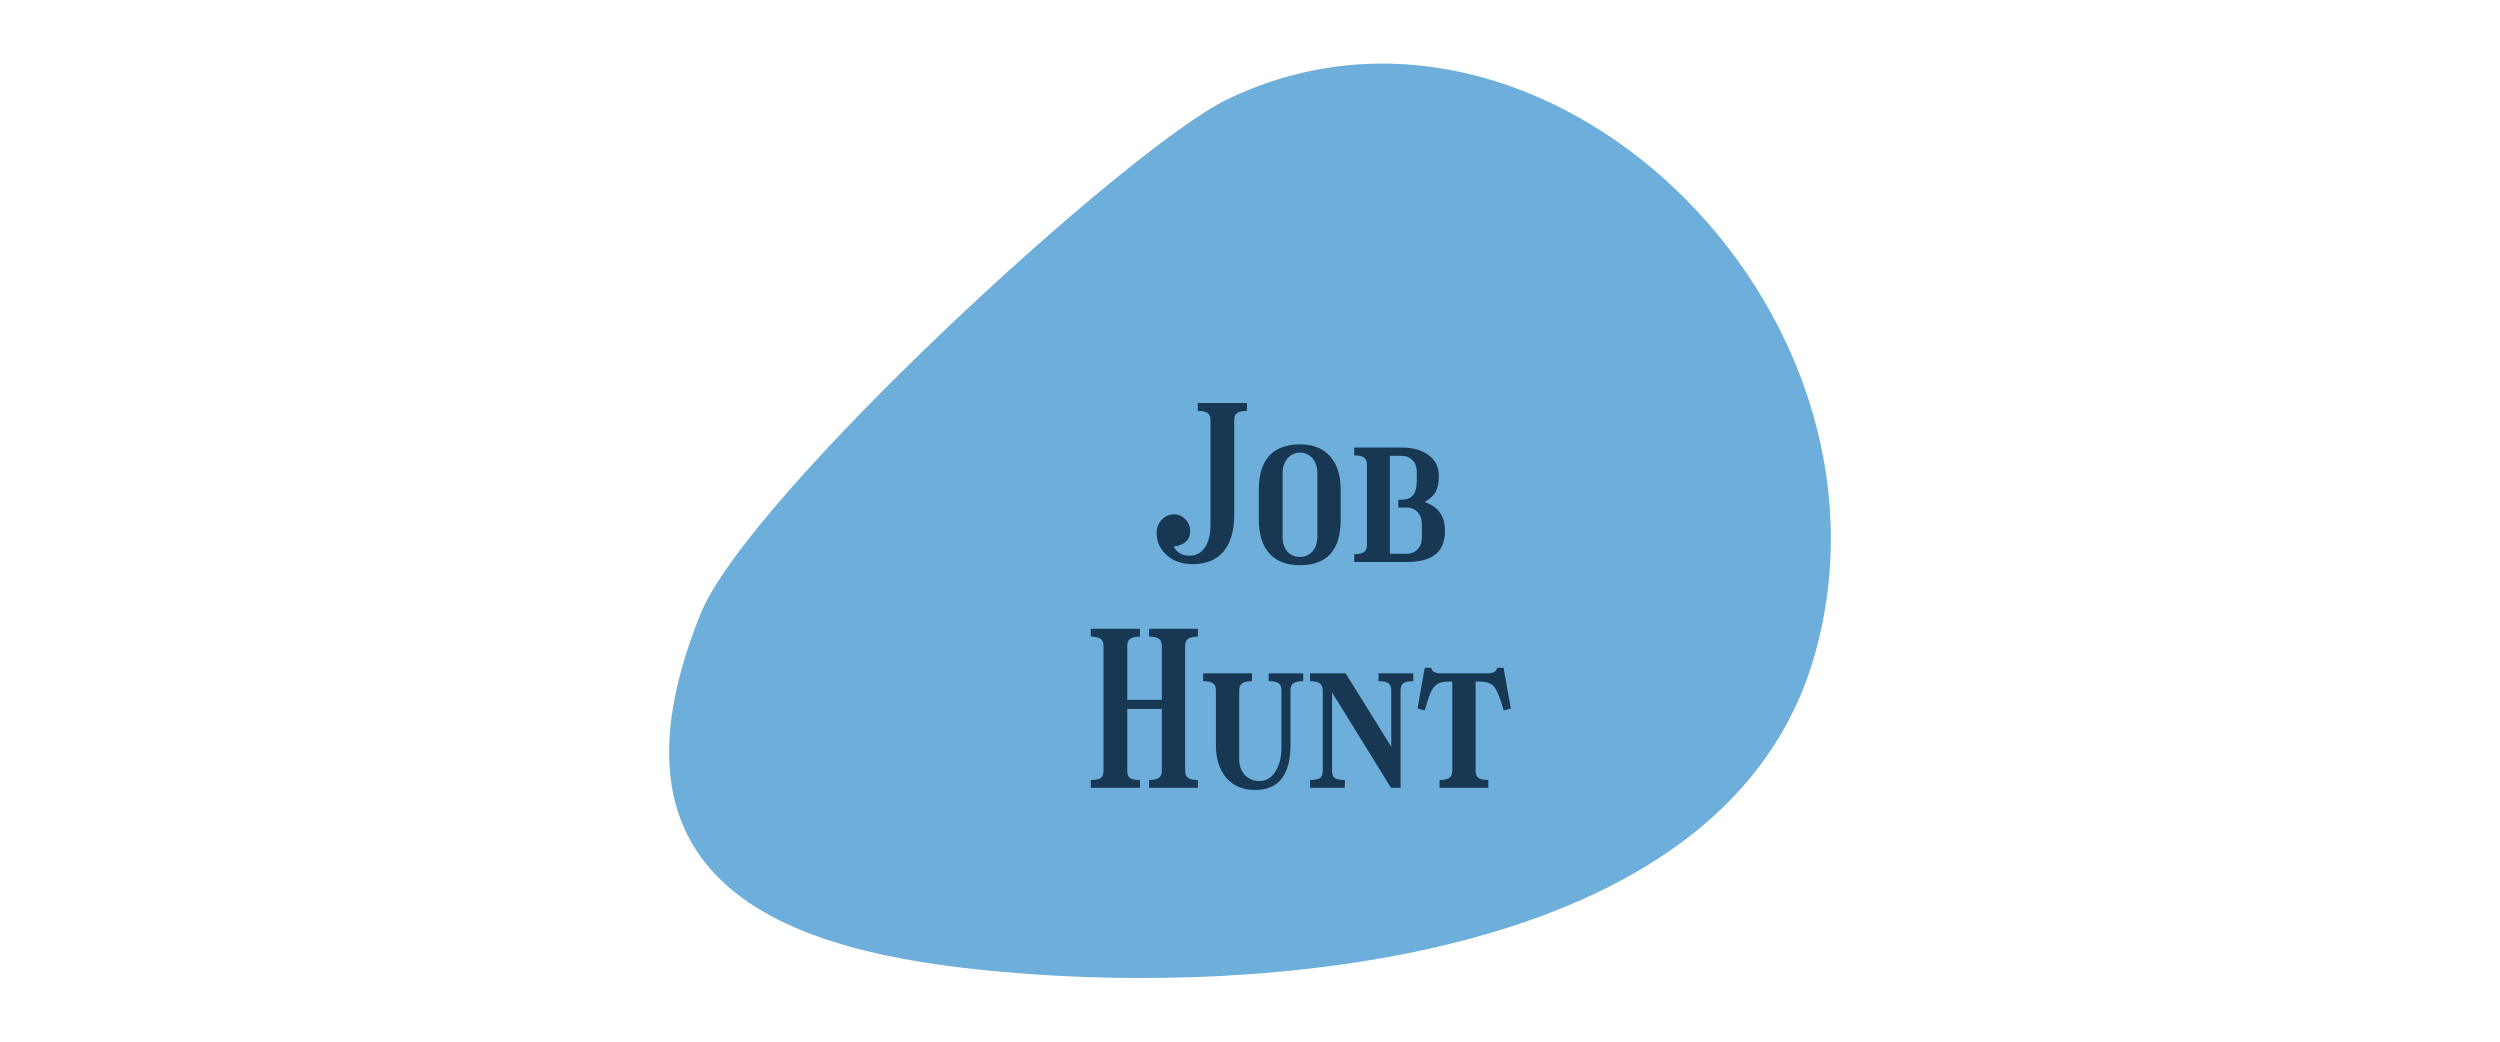 <svg version="1.1" xmlns="http://www.w3.org/2000/svg" width="240" height="100" viewBox="-2649.452 -2714.35 6225.381 5030.86"><desc>Created with Snap</desc><defs></defs><g><g transform="matrix(14.286,0,0,14.286,-2445.84,-2906.795)">
<g id="gSl5dqnpytl5">
	<path d="M196.021,47.025C162.056,63.379,34.045,181.237,17.95,220.862
		C-23.539,323.011,64.383,338.372,131.907,342.952c83.791,5.683,233.841-6.401,262.618-108.008
		C427.858,117.255,302.421-4.205,196.021,47.025z" fill="#6daedb" style=""></path>
</g>


<desc>Created with Snap</desc><defs></defs></g><g><g transform="matrix(1.024,0,0,-1.024,0,0)"><path d="M206 713L206 750L438 750L438 713Q406 713 392 703Q378 693 378 670L378 224Q378 109 327 49Q277 -10 180 -10Q133 -10 94 9Q56 29 34 62Q12 95 12 136Q12 173 35 198Q58 224 92 225Q124 226 147 202Q170 179 170 146Q170 120 158 105Q147 91 131 84Q116 77 104 75Q93 73 93 73Q93 73 99 62Q106 52 122 41Q138 30 168 30Q214 30 240 69Q266 108 266 176L266 670Q266 693 252 703Q238 713 206 713ZM688 555Q780 555 830 499Q880 443 880 341L880 199Q880 -15 688 -15Q594 -15 544 40Q494 95 494 199L494 341Q494 447 543 501Q593 555 688 555ZM688 24Q724 24 747 50Q770 77 770 119L770 420Q770 462 747 489Q724 516 688 516Q653 516 629 488Q606 461 606 420L606 119Q606 76 628 50Q651 24 688 24ZM944 0L944 37Q976 37 990 47Q1004 57 1004 80L1004 460Q1004 483 990 493Q976 503 944 503L944 540L1165 540Q1248 540 1295 504Q1343 469 1343 406Q1343 359 1329 332Q1315 306 1276 283Q1326 265 1349 232Q1372 199 1372 147Q1372 72 1327 36Q1283 0 1190 0L944 0ZM1166 501L1112 501L1112 39L1190 39Q1223 39 1243 60Q1263 81 1263 116L1263 177Q1263 214 1243 235Q1224 257 1190 257L1152 257L1152 294L1166 294Q1204 294 1221 315Q1239 337 1239 383L1239 424Q1239 460 1219 480Q1200 501 1166 501Z" fill="#173753" style=""></path></g></g><g transform="matrix(1,0,0,1,-332.288,1090.56)"><g transform="matrix(1.024,0,0,-1.024,0,0)"><path d="M86 80L86 670Q86 693 72 703Q58 713 26 713L26 750L258 750L258 713Q226 713 212 703Q198 693 198 670L198 415L361 415L361 670Q361 693 347 703Q333 713 301 713L301 750L531 750L531 713Q499 713 485 703Q471 693 471 670L471 80Q471 57 485 47Q499 37 531 37L531 0L301 0L301 37Q333 37 347 47Q361 57 361 80L361 372L198 372L198 80Q198 56 211 46Q224 37 258 37L258 0L26 0L26 37Q60 37 73 46Q86 56 86 80ZM968 460L968 204Q968 -10 801 -10Q715 -10 665 47Q616 104 616 204L616 460Q616 483 602 493Q588 503 556 503L556 540L786 540L786 503Q754 503 740 493Q726 483 726 460L726 136Q726 90 752 61Q779 32 822 32Q868 32 896 76Q925 120 925 189L925 460Q925 484 912 493Q899 503 865 503L865 540L1028 540L1028 503Q994 503 981 493Q968 484 968 460ZM1120 80L1120 460Q1120 483 1106 493Q1092 503 1060 503L1060 540L1228 540L1443 194L1443 460Q1443 484 1430 493Q1417 503 1383 503L1383 540L1547 540L1547 503Q1513 503 1500 493Q1487 484 1487 460L1487 0L1442 0L1164 450L1164 80Q1164 56 1177 46Q1190 37 1224 37L1224 0L1060 0L1060 37Q1094 37 1107 46Q1120 56 1120 80ZM1671 0L1671 37Q1703 37 1717 47Q1731 57 1731 80L1731 501L1714 501Q1682 501 1663 491Q1644 481 1630 452Q1617 423 1601 365L1567 374L1601 566L1632 566Q1635 540 1678 540L1896 540Q1939 540 1942 566L1973 566L2007 374L1973 365Q1957 423 1943 452Q1930 481 1911 491Q1892 501 1860 501L1841 501L1841 80Q1841 57 1855 47Q1869 37 1901 37L1901 0L1671 0Z" fill="#173753" style=""></path></g></g></g></svg>